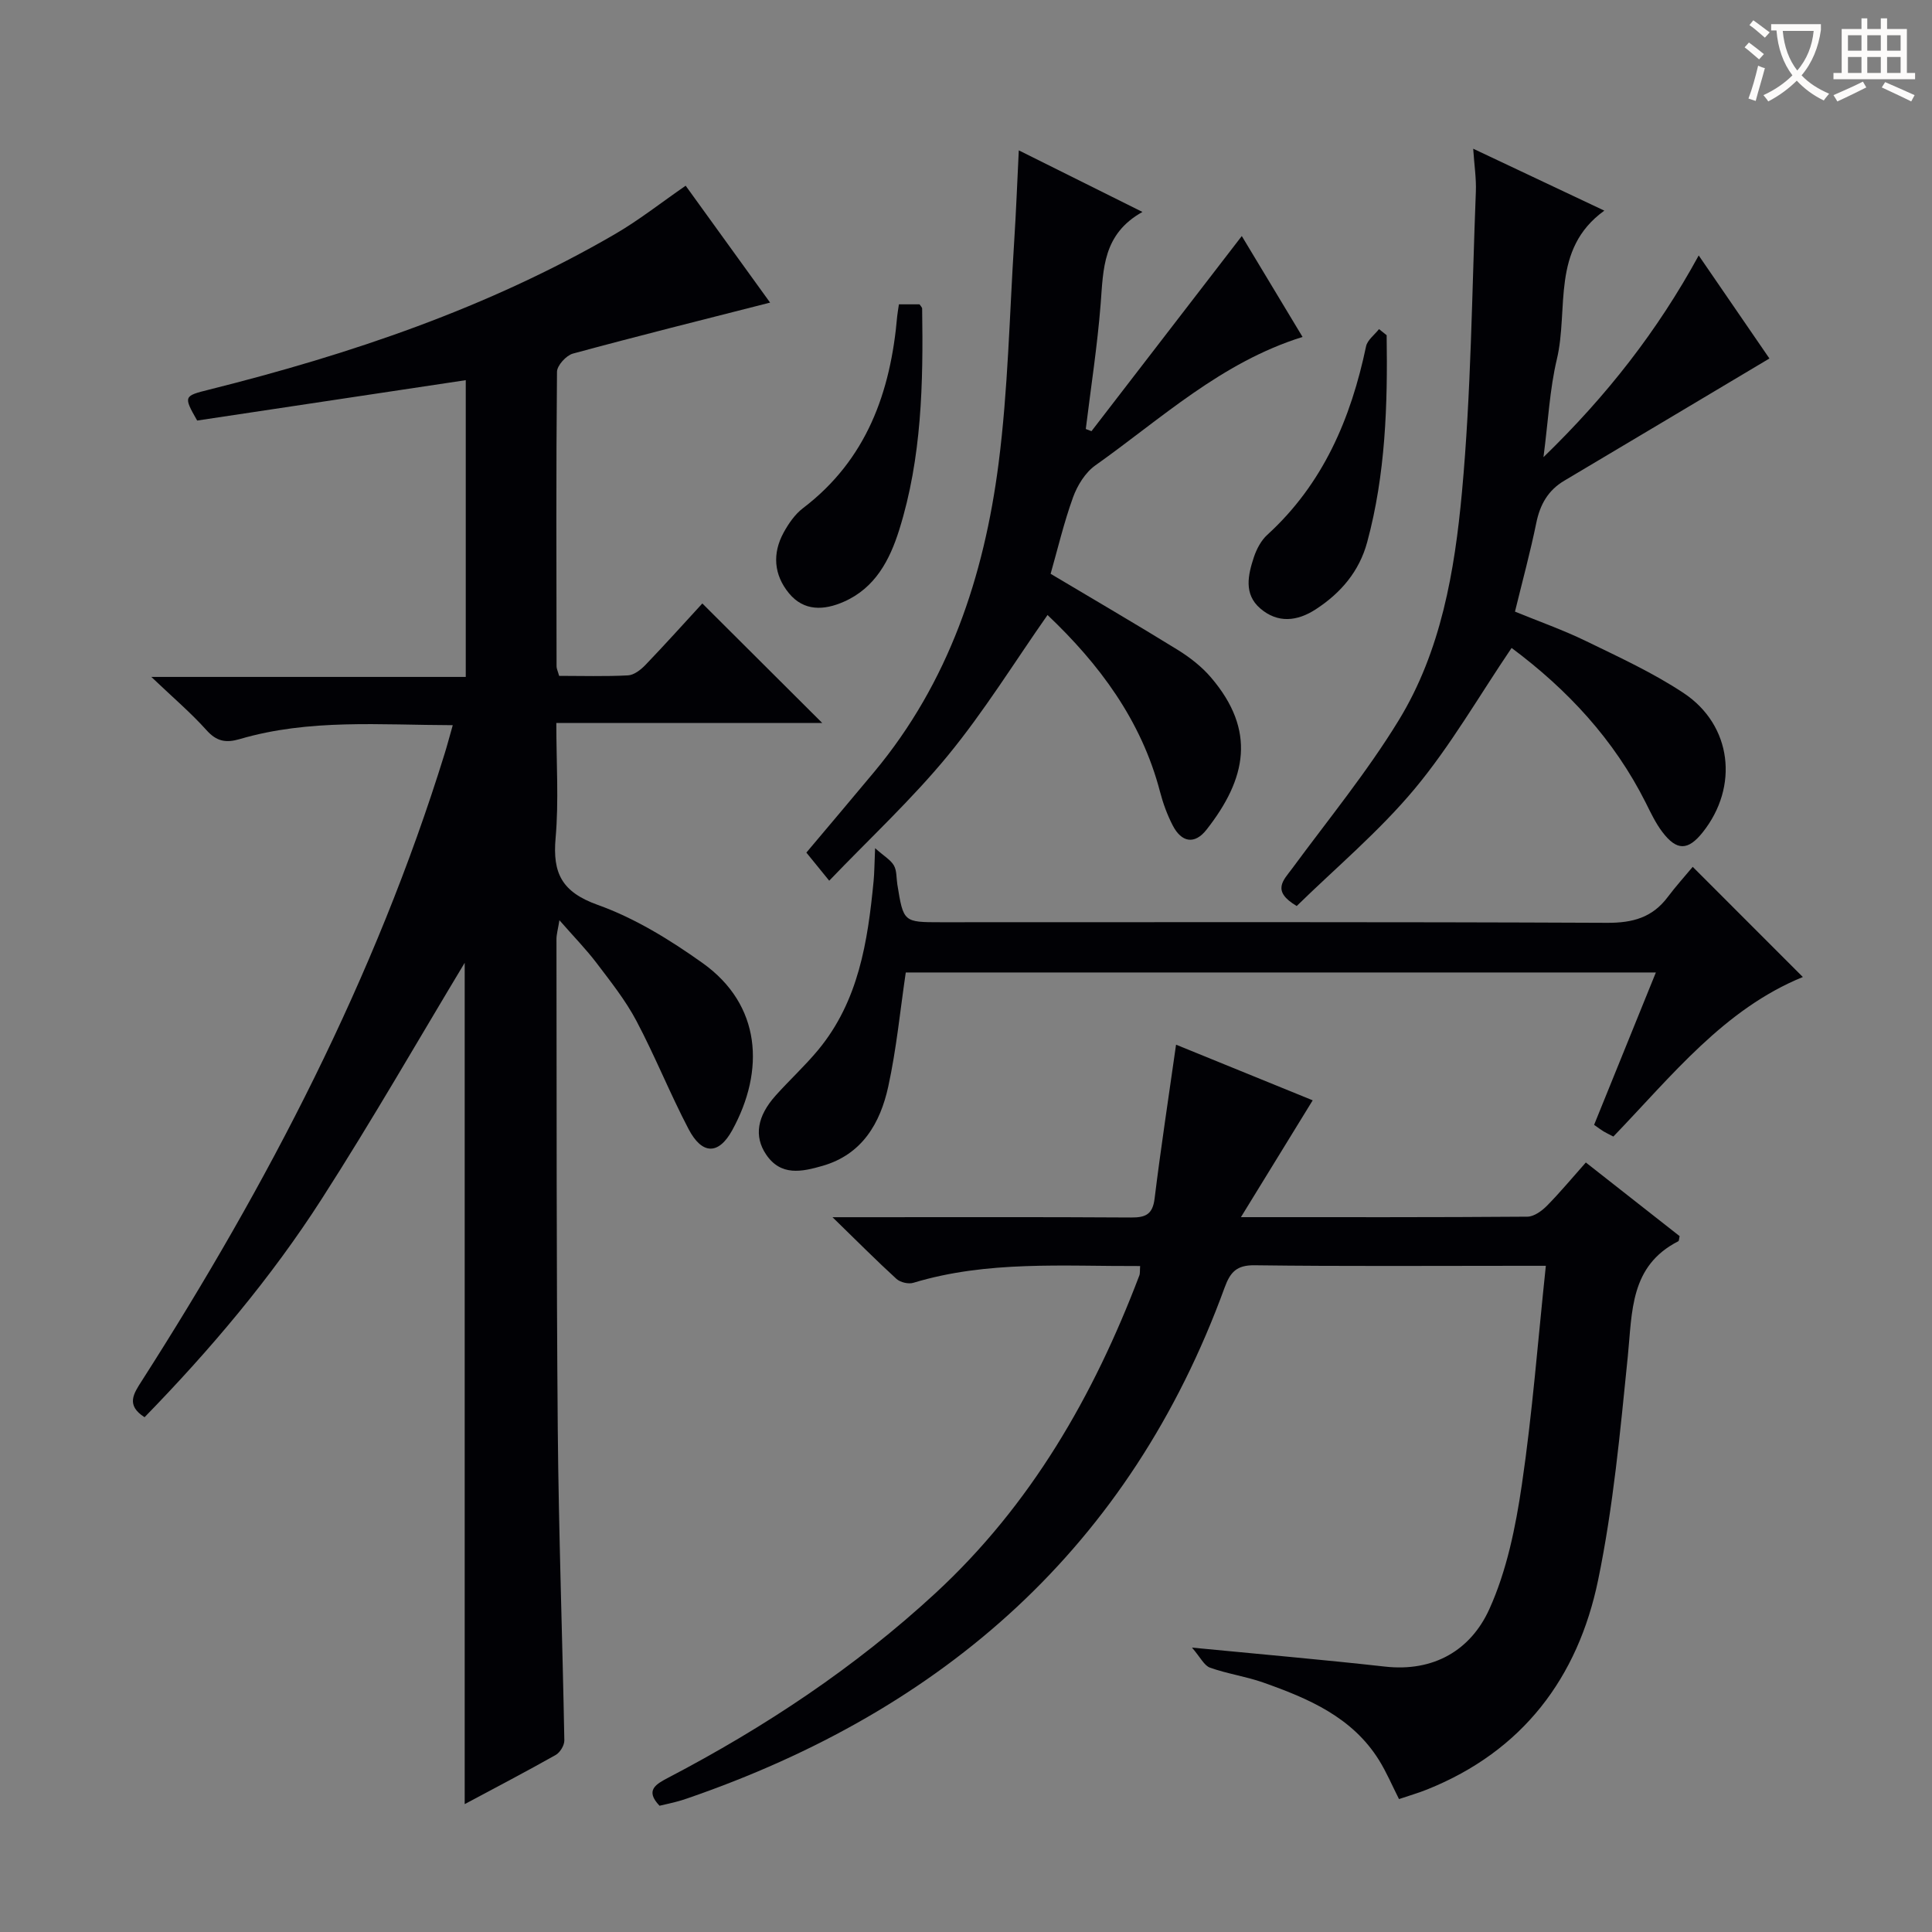 <svg enable-background="new 0 0 400 400" viewBox="0 0 400 400" xmlns="http://www.w3.org/2000/svg"><rect x="0" y="0" width="400" height="400" fill="#808080" stroke="none"/><g fill="#010105"><path d="m141.96 38.45c5.89 8.16 11.89 16.47 17.48 24.2-13.72 3.5-27.31 6.89-40.83 10.56-1.38.38-3.28 2.46-3.29 3.77-.2 20.33-.12 40.66-.09 61 0 .46.25.93.53 1.95 4.7 0 9.49.15 14.26-.1 1.25-.07 2.65-1.16 3.6-2.15 4.13-4.3 8.11-8.74 11.79-12.74 8.42 8.39 16.63 16.58 24.83 24.75-17.67 0-35.98 0-55.06 0 0 8.32.53 16.13-.15 23.83-.65 7.3 1.32 11.18 8.73 13.83 7.69 2.75 14.97 7.24 21.68 12.02 12.19 8.67 12.96 22.25 6.16 34.63-2.83 5.15-6.25 5.09-9.04-.24-3.85-7.35-6.93-15.09-10.81-22.42-2.24-4.23-5.29-8.07-8.2-11.91-2.19-2.89-4.75-5.5-7.73-8.91-.3 1.89-.61 2.91-.61 3.94.05 33.83-.02 67.66.27 101.48.19 21.46.97 42.92 1.36 64.38.02 1.02-.88 2.51-1.78 3.02-6.04 3.41-12.19 6.62-18.85 10.18 0-58.77 0-116.92 0-174.18-9.49 15.75-19.13 32.58-29.59 48.87-10.53 16.41-23.12 31.28-36.69 45.21-3.93-2.5-2.25-4.91-.57-7.53 26.1-40.79 48.33-83.45 62.71-129.89.54-1.73.99-3.49 1.67-5.86-14.99-.03-29.71-1.35-44.1 2.88-2.87.84-4.8.49-6.89-1.85-3.19-3.56-6.86-6.68-11.42-11.02h65.1c0-20.73 0-40.93 0-61.44-18.67 2.81-37.17 5.59-55.61 8.36-2.87-5.04-2.79-5.09 2.51-6.41 29.28-7.33 57.72-16.93 83.96-32.17 5.01-2.91 9.6-6.54 14.67-10.04z"/><path d="m236.05 262.12c-15.98.06-31.66-1.16-46.95 3.47-1.01.31-2.7-.09-3.49-.8-4.14-3.78-8.09-7.76-13.25-12.78h6.32c18.5 0 37-.06 55.5.06 3.01.02 4.47-.64 4.87-3.94 1.29-10.5 2.9-20.95 4.44-31.84 9.69 3.94 19.5 7.94 28.29 11.52-4.72 7.67-9.46 15.4-14.86 24.19 21.02 0 40.17.05 59.31-.1 1.37-.01 2.99-1.19 4.05-2.26 2.78-2.82 5.31-5.88 8.05-8.96 6.7 5.26 13.1 10.29 19.42 15.25-.13.52-.11.98-.28 1.06-10.02 5.11-9.52 14.57-10.45 23.83-1.57 15.5-3 31.11-6.15 46.33-4.18 20.19-15.61 35.4-35.37 43.33-1.83.74-3.74 1.28-5.85 2-1.44-2.84-2.59-5.57-4.14-8.06-5.56-8.93-14.63-12.77-23.97-16.07-3.59-1.27-7.44-1.8-11.02-3.08-1.21-.43-1.98-2.12-3.73-4.15 14.52 1.41 27.25 2.51 39.95 3.93 10.12 1.14 17.75-3.42 21.59-11.85 3.63-7.99 5.46-17.02 6.75-25.79 2.18-14.76 3.31-29.68 4.97-45.34-2.1 0-3.69 0-5.28 0-18.33 0-36.67.13-55-.11-3.76-.05-5.06 1.43-6.23 4.63-19.57 53.66-58.07 87.45-111.27 105.76-.78.27-1.58.52-2.38.72-1.11.29-2.23.53-3.34.79-3.05-3.19-.78-4.45 1.83-5.82 20-10.46 38.66-22.83 55.29-38.19 19.78-18.27 32.75-40.86 42.2-65.73.19-.44.11-.97.18-2z"/><path d="m351.7 52.89c5.44 7.93 10.41 15.17 14.64 21.33-14.3 8.52-28.37 16.93-42.47 25.3-3.37 2-5.03 4.95-5.8 8.76-1.23 6-2.84 11.93-4.41 18.35 4.98 2.04 9.98 3.8 14.71 6.1 6.86 3.34 13.88 6.56 20.21 10.76 10.03 6.66 11.47 19.4 3.94 28.84-3.03 3.8-5.37 3.86-8.35-.08-1.39-1.83-2.4-3.98-3.44-6.06-6.56-13.08-16.22-23.43-27.77-32.04-6.72 9.91-12.6 20.2-20.06 29.16-7.39 8.86-16.38 16.39-24.43 24.27-5.29-3.13-2.75-5.32-.93-7.78 7.48-10.16 15.53-19.99 22.08-30.72 8.74-14.31 11.55-30.84 13.06-47.16 1.91-20.66 2.06-41.47 2.88-62.23.11-2.74-.33-5.51-.55-8.9 9.24 4.37 17.92 8.46 27.15 12.82-11.1 8-7.35 20.35-9.83 30.77-1.48 6.22-1.78 12.71-2.77 20.27 13.14-12.74 23.58-26.1 32.14-41.76z"/><path d="m236.53 43.88c-8.24 4.61-8.09 11.84-8.65 19.04-.68 8.66-2.02 17.27-3.08 25.9.39.15.79.3 1.18.45 10.21-13.25 20.41-26.5 31.12-40.4 4.17 6.92 8.22 13.64 12.58 20.89-16.88 5.27-29.27 16.94-42.91 26.6-2.07 1.47-3.71 4.13-4.6 6.58-1.91 5.28-3.2 10.78-4.65 15.86 8.99 5.36 17.72 10.44 26.32 15.75 2.52 1.56 4.98 3.48 6.89 5.72 9.37 10.97 7.37 20.92-.92 31.49-2.49 3.18-5.2 2.64-7.01-.86-1.13-2.19-2-4.56-2.62-6.94-3.87-14.87-12.66-26.54-23.3-36.63-6.84 9.76-13.1 19.91-20.59 29.04-7.44 9.07-16.13 17.12-24.61 25.97-2.1-2.58-3.32-4.08-4.73-5.82 4.7-5.58 9.39-11.12 14.04-16.7 15.43-18.51 22.74-40.46 25.75-63.83 1.97-15.29 2.26-30.8 3.25-46.22.38-5.94.61-11.89.94-18.64 8.44 4.2 16.42 8.18 25.6 12.75z"/><path d="m334.03 235.31c-.87-.45-1.46-.73-2.02-1.06-.56-.34-1.08-.74-1.97-1.36 4.21-10.38 8.41-20.75 12.79-31.55-51.96 0-103.49 0-155.3 0-1.15 7.77-1.92 15.81-3.63 23.64-1.66 7.57-5.4 14.04-13.61 16.4-4.25 1.22-8.62 2.19-11.68-2.36-2.54-3.78-1.85-7.92 1.97-12.19 2.88-3.22 6.08-6.15 8.83-9.47 8.37-10.12 10.25-22.44 11.46-34.94.16-1.64.16-3.31.31-6.81 1.9 1.69 3.25 2.44 3.9 3.59.61 1.08.49 2.58.7 3.89 1.27 7.85 1.27 7.85 9.05 7.85 45.98 0 91.96-.09 137.94.12 5.28.02 9.33-1.1 12.5-5.32 1.7-2.26 3.6-4.36 5.19-6.27 8.03 8.03 15.3 15.3 22.8 22.81-16.3 6.65-27.05 20.38-39.23 33.03z"/><path d="m186.11 63.01h4.27c.22.34.54.62.54.9.24 15.45-.07 30.86-4.74 45.77-1.97 6.29-4.99 12.06-11.49 14.91-4.07 1.79-8.24 2.01-11.35-1.77-3.13-3.81-3.47-8.23-1.09-12.57 1.02-1.86 2.34-3.78 4-5.04 13.18-10.03 18.15-24.01 19.51-39.79.07-.66.19-1.3.35-2.41z"/><path d="m287.09 69.4c.22 14.42-.22 28.78-4.03 42.85-1.64 6.07-5.47 10.53-10.63 13.89-3.83 2.5-7.88 2.96-11.51-.17-3.45-2.97-2.53-6.94-1.32-10.61.56-1.68 1.5-3.47 2.79-4.64 11.56-10.55 17.3-24.07 20.44-39.02.28-1.31 1.76-2.38 2.68-3.56.52.43 1.05.84 1.58 1.26z"/></g><path d="m362.1 8.8c1.1.8 2.1 1.6 3.1 2.4l-1 1.1c-1.3-1.1-2.3-2-3-2.5zm1.9 4.8c.5.2.9.4 1.4.5-.6 2.3-1.3 4.5-1.9 6.8l-1.5-.5c.8-2.1 1.4-4.3 2-6.8zm-1-9.4c1.3.9 2.4 1.8 3.4 2.5l-1 1.1c-1.4-1.2-2.4-2.1-3.2-2.6zm3.7 2.2v-1.4h10.3v1.2c-.5 3.6-1.8 6.8-4 9.4 1.5 1.6 3.4 2.8 5.7 3.8-.3.4-.7.8-1.1 1.4-2.3-1.1-4.1-2.5-5.6-4.1-1.6 1.6-3.6 3.1-5.9 4.3-.3-.5-.7-.9-1-1.3 2.4-1.1 4.4-2.5 6-4.1-1.9-2.5-3-5.6-3.3-9.3h-1.1zm8.8 0h-6.4c.3 3.3 1.3 6 3 8.2 2-2.3 3.1-5.1 3.4-8.2z" fill="#fcfbfa"/><path d="m385.3 3.8h1.3v2.2h2.8v-2.2h1.3v2.2h4.1v9.1h1.7v1.3h-16.9v-1.3h1.7v-9.1h4.1v-2.2zm.4 13.1.7 1.2c-1.8.9-3.8 1.9-6 2.9-.2-.4-.5-.8-.8-1.3 2.3-1 4.3-1.9 6.1-2.8zm-3.1-6.4h2.8v-3.2h-2.8zm0 4.6h2.8v-3.3h-2.8zm4-4.6h2.8v-3.2h-2.8zm0 4.6h2.8v-3.3h-2.8zm3.7 1.9c2.1.9 4.1 1.8 6.1 2.7l-.7 1.3c-2.2-1.1-4.2-2-6.1-2.9zm3.2-9.7h-2.8v3.2h2.8zm-2.8 7.8h2.8v-3.3h-2.8z" fill="#fcfbfa"/></svg>